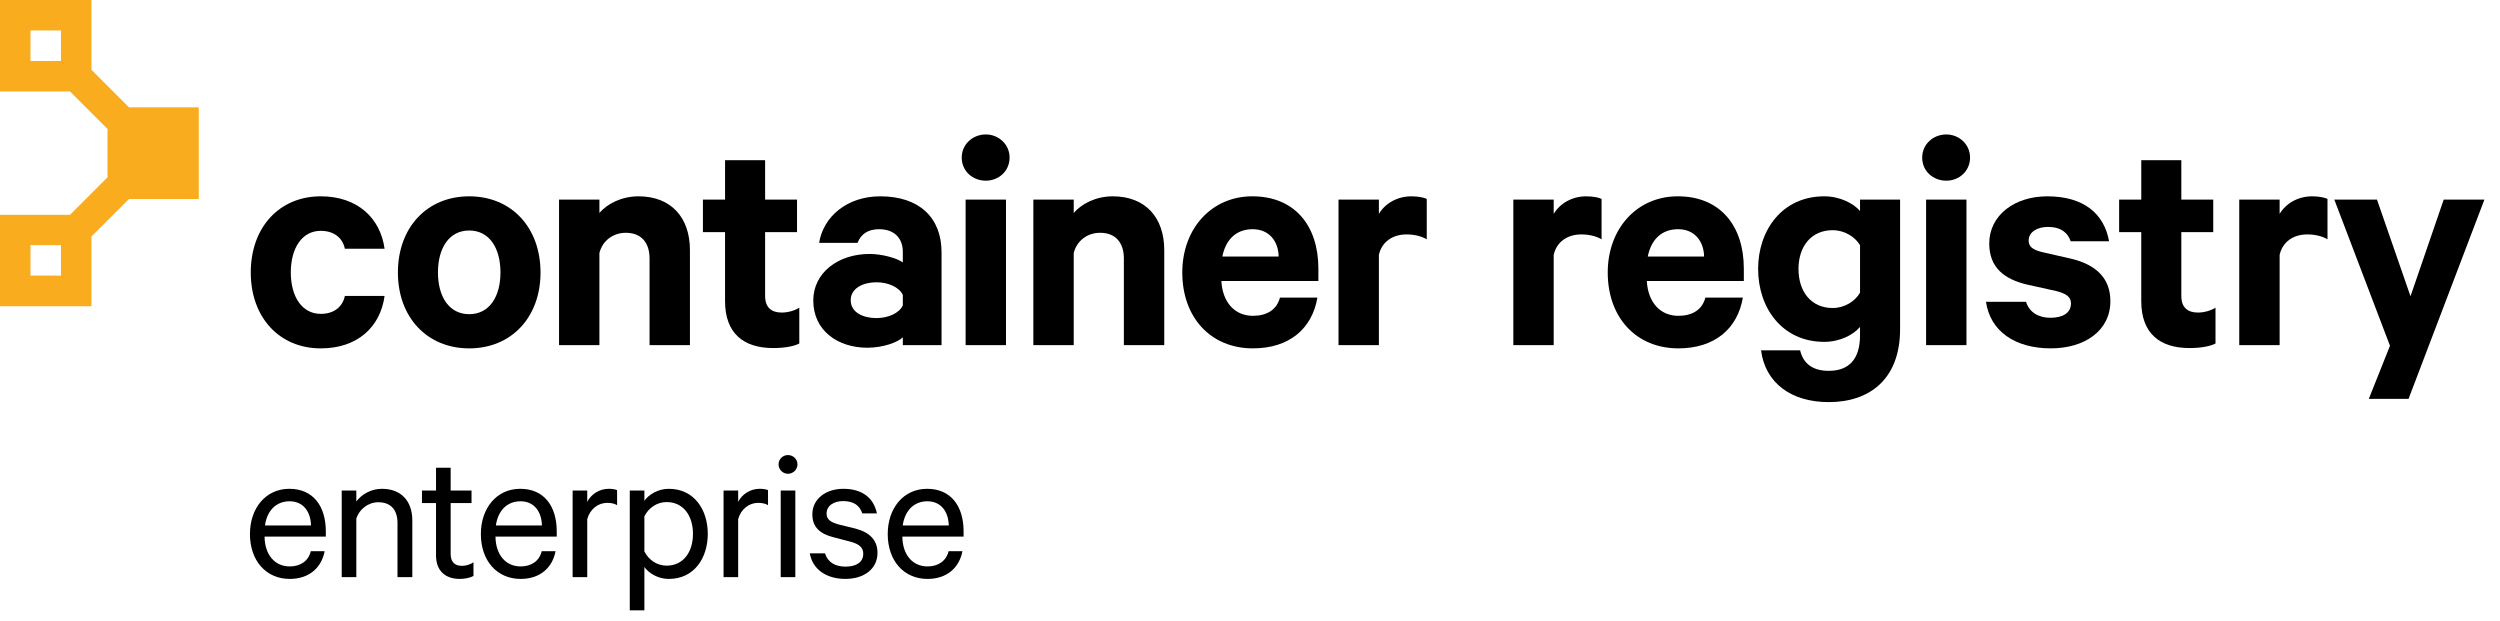 <?xml version="1.0" encoding="utf-8"?>
<!-- Generator: Adobe Illustrator 21.1.0, SVG Export Plug-In . SVG Version: 6.00 Build 0)  -->
<svg version="1.1" id="Layer_1" xmlns="http://www.w3.org/2000/svg" xmlns:xlink="http://www.w3.org/1999/xlink" x="0px" y="0px"
	 viewBox="0 0 282 70" style="enable-background:new 0 0 282 70;" xml:space="preserve">
<style type="text/css">
	.st0{fill:#F9AC1E;}
</style>
<g>
	<path class="st0" d="M22.423,22.423V12.105h-7.874l0,0l-4.231-4.231V0H0v10.318h7.897l4.231,4.231l0,0v5.453l0,0l-4.231,4.231H0
		V34.55h10.318v-7.874l4.231-4.231h7.874V22.423z M3.439,3.439h3.439v3.439H3.439V3.439z M6.878,31.089H3.439v-3.439h3.439V31.089z"
		/>
	<g>
		<path d="M36.182,22.145c4.113,0,6.721,2.424,7.198,5.913H38.9c-0.257-1.249-1.249-2.02-2.718-2.02
			c-2.094,0-3.379,1.91-3.379,4.701c0,2.755,1.285,4.665,3.379,4.665c1.469,0,2.461-0.771,2.718-2.02h4.48
			c-0.478,3.526-3.085,5.913-7.198,5.913c-4.665,0-7.896-3.489-7.896-8.558C28.286,25.634,31.517,22.145,36.182,22.145z"/>
		<path d="M52.927,39.297c-4.774,0-8.043-3.526-8.043-8.558c0-5.068,3.269-8.594,8.043-8.594c4.775,0,8.044,3.526,8.044,8.594
			C60.971,35.771,57.702,39.297,52.927,39.297z M52.927,26.001c-2.276,0-3.525,1.983-3.525,4.738c0,2.718,1.249,4.701,3.525,4.701
			c2.277,0,3.526-1.983,3.526-4.701C56.453,27.985,55.204,26.001,52.927,26.001z"/>
		<path d="M63.06,22.512h4.554v1.506c0.882-1.028,2.498-1.873,4.408-1.873c3.709,0,5.803,2.424,5.803,6.06v10.725H73.27v-9.77
			c0-1.726-0.881-2.901-2.681-2.901c-1.396,0-2.607,0.845-2.976,2.277v10.394H63.06V22.512z"/>
		<path d="M81.787,26.185H79.29v-3.673h2.497v-4.444h4.518v4.444h3.6v3.673h-3.6v7.199c0,1.286,0.698,1.873,1.873,1.873
			c0.698,0,1.47-0.22,1.983-0.551v4.04c-0.624,0.331-1.726,0.514-2.938,0.514c-3.343,0-5.437-1.653-5.437-5.289V26.185z"/>
		<path d="M101.838,38.929v-0.881c-0.551,0.551-2.204,1.175-4.003,1.175c-3.306,0-6.098-1.91-6.098-5.326
			c0-3.122,2.792-5.252,6.354-5.252c1.433,0,3.085,0.478,3.746,0.955v-1.212c0-1.396-0.845-2.534-2.681-2.534
			c-1.286,0-2.058,0.588-2.425,1.542h-4.334c0.478-2.975,3.159-5.252,6.905-5.252c4.371,0,6.905,2.387,6.905,6.317v10.467H101.838z
			 M101.838,33.273c-0.404-0.881-1.652-1.432-2.975-1.432c-1.433,0-2.901,0.625-2.901,2.02c0,1.432,1.469,2.02,2.901,2.02
			c1.322,0,2.57-0.551,2.975-1.433V33.273z"/>
		<path d="M111.2,20.382c-1.47,0-2.718-1.065-2.718-2.608c0-1.506,1.248-2.608,2.718-2.608c1.432,0,2.681,1.102,2.681,2.608
			C113.881,19.317,112.632,20.382,111.2,20.382z M113.476,38.929h-4.554V22.512h4.554V38.929z"/>
		<path d="M116.563,22.512h4.554v1.506c0.882-1.028,2.498-1.873,4.408-1.873c3.709,0,5.803,2.424,5.803,6.06v10.725h-4.555v-9.77
			c0-1.726-0.881-2.901-2.681-2.901c-1.396,0-2.607,0.845-2.976,2.277v10.394h-4.554V22.512z"/>
		<path d="M148.604,33.567c-0.588,3.489-3.159,5.729-7.272,5.729c-4.774,0-7.97-3.489-7.97-8.558c0-4.958,3.306-8.594,7.896-8.594
			c4.812,0,7.456,3.342,7.456,8.154v1.396h-10.945c0.146,2.461,1.543,3.93,3.562,3.93c1.543,0,2.682-0.661,3.049-2.057H148.604z
			 M137.88,28.939h6.354c-0.036-1.726-1.064-3.085-2.938-3.085C139.532,25.854,138.284,26.919,137.88,28.939z"/>
		<path d="M160.937,26.993c-0.624-0.367-1.433-0.551-2.277-0.551c-1.542,0-2.791,0.808-3.122,2.313v10.174h-4.554V22.512h4.554
			v1.616c0.698-1.175,2.058-1.983,3.673-1.983c0.771,0,1.47,0.147,1.727,0.294V26.993z"/>
		<path d="M180.656,26.993c-0.624-0.367-1.433-0.551-2.277-0.551c-1.542,0-2.791,0.808-3.122,2.313v10.174h-4.554V22.512h4.554
			v1.616c0.698-1.175,2.058-1.983,3.673-1.983c0.771,0,1.47,0.147,1.727,0.294V26.993z"/>
		<path d="M196.594,33.567c-0.588,3.489-3.159,5.729-7.272,5.729c-4.774,0-7.97-3.489-7.97-8.558c0-4.958,3.306-8.594,7.896-8.594
			c4.812,0,7.456,3.342,7.456,8.154v1.396h-10.945c0.146,2.461,1.543,3.93,3.562,3.93c1.543,0,2.682-0.661,3.049-2.057H196.594z
			 M185.869,28.939h6.354c-0.036-1.726-1.064-3.085-2.938-3.085C187.521,25.854,186.272,26.919,185.869,28.939z"/>
		<path d="M209.812,36.873c-0.735,0.881-2.241,1.689-4.04,1.689c-4.738,0-7.456-3.82-7.456-8.227c0-4.371,2.718-8.19,7.456-8.19
			c1.799,0,3.305,0.808,4.04,1.653v-1.286h4.518V37.13c0,5.62-3.416,8.228-8.044,8.228c-4.261,0-7.162-2.167-7.64-5.84h4.407
			c0.368,1.542,1.47,2.313,3.232,2.313c2.313,0,3.526-1.359,3.526-4.003V36.873z M209.812,27.654
			c-0.552-0.918-1.727-1.689-3.086-1.689c-2.424,0-3.856,1.836-3.856,4.371c0,2.571,1.433,4.407,3.856,4.407
			c1.359,0,2.534-0.771,3.086-1.726V27.654z"/>
		<path d="M219.541,20.382c-1.47,0-2.718-1.065-2.718-2.608c0-1.506,1.248-2.608,2.718-2.608c1.432,0,2.681,1.102,2.681,2.608
			C222.222,19.317,220.973,20.382,219.541,20.382z M221.817,38.929h-4.554V22.512h4.554V38.929z"/>
		<path d="M228.537,34.045c0.367,1.175,1.396,1.8,2.755,1.8c1.396,0,2.313-0.551,2.313-1.616c0-0.734-0.514-1.102-1.652-1.396
			l-3.306-0.735c-2.497-0.587-4.261-1.873-4.261-4.627c0-3.195,2.865-5.326,6.538-5.326c4.15,0,6.427,1.983,6.979,5.068h-4.334
			c-0.294-0.918-1.065-1.616-2.571-1.616c-1.102,0-2.167,0.514-2.167,1.542c0,0.661,0.44,1.028,1.469,1.285l3.379,0.771
			c2.865,0.698,4.371,2.277,4.371,4.774c0,3.342-2.901,5.326-6.721,5.326c-4.004,0-6.832-1.91-7.31-5.252H228.537z"/>
		<path d="M241.535,26.185h-2.497v-3.673h2.497v-4.444h4.518v4.444h3.6v3.673h-3.6v7.199c0,1.286,0.698,1.873,1.873,1.873
			c0.698,0,1.47-0.22,1.983-0.551v4.04c-0.624,0.331-1.726,0.514-2.938,0.514c-3.343,0-5.437-1.653-5.437-5.289V26.185z"/>
		<path d="M262.541,26.993c-0.624-0.367-1.433-0.551-2.277-0.551c-1.542,0-2.791,0.808-3.122,2.313v10.174h-4.554V22.512h4.554
			v1.616c0.698-1.175,2.058-1.983,3.673-1.983c0.771,0,1.47,0.147,1.727,0.294V26.993z"/>
		<path d="M267.203,44.99l2.387-5.987l-6.28-16.491h4.812l3.783,10.908l3.746-10.908h4.591l-8.558,22.478H267.203z"/>
	</g>
	<g>
		<path d="M36.62,62.179c-0.352,1.848-1.738,3.124-3.938,3.124c-2.662,0-4.488-2.046-4.488-5.062c0-2.926,1.782-5.104,4.444-5.104
			c2.685,0,4.114,1.957,4.114,4.796v0.595h-6.909c0.022,2.09,1.188,3.366,2.839,3.366c1.21,0,2.112-0.616,2.376-1.716H36.62z
			 M29.888,59.273h5.192c-0.022-1.452-0.792-2.728-2.421-2.728C31.186,56.546,30.129,57.557,29.888,59.273z"/>
		<path d="M38.544,55.335h1.649v1.232c0.572-0.77,1.629-1.43,2.883-1.43c2.223,0,3.433,1.43,3.433,3.564v6.402h-1.672v-6.139
			c0-1.364-0.683-2.311-2.157-2.311c-1.144,0-2.134,0.77-2.486,1.826v6.623h-1.649V55.335z"/>
		<path d="M49.184,56.743h-1.585v-1.408h1.585v-2.574h1.65v2.574h2.354v1.408h-2.354v5.721c0,0.946,0.462,1.364,1.298,1.364
			c0.462,0,0.946-0.176,1.276-0.396v1.54c-0.374,0.198-0.946,0.33-1.54,0.33c-1.585,0-2.685-0.858-2.685-2.663V56.743z"/>
		<path d="M62.667,62.179c-0.352,1.848-1.738,3.124-3.938,3.124c-2.662,0-4.488-2.046-4.488-5.062c0-2.926,1.782-5.104,4.444-5.104
			c2.685,0,4.114,1.957,4.114,4.796v0.595H55.89c0.022,2.09,1.188,3.366,2.839,3.366c1.21,0,2.112-0.616,2.376-1.716H62.667z
			 M55.935,59.273h5.192c-0.022-1.452-0.792-2.728-2.421-2.728C57.233,56.546,56.176,57.557,55.935,59.273z"/>
		<path d="M69.609,56.985c-0.265-0.176-0.683-0.264-1.101-0.264c-1.034,0-1.937,0.682-2.267,1.826v6.557h-1.649v-9.77h1.649v1.276
			c0.419-0.837,1.343-1.474,2.421-1.474c0.418,0,0.77,0.065,0.946,0.153V56.985z"/>
		<path d="M72.687,68.845h-1.649v-13.51h1.649v1.145c0.507-0.705,1.541-1.342,2.751-1.342c2.882,0,4.4,2.375,4.4,5.082
			s-1.519,5.083-4.4,5.083c-1.21,0-2.244-0.638-2.751-1.343V68.845z M72.687,62.2c0.507,1.012,1.475,1.605,2.509,1.605
			c1.87,0,2.971-1.518,2.971-3.586s-1.101-3.586-2.971-3.586c-1.034,0-2.002,0.594-2.509,1.605V62.2z"/>
		<path d="M86.634,56.985c-0.265-0.176-0.683-0.264-1.101-0.264c-1.034,0-1.937,0.682-2.267,1.826v6.557h-1.649v-9.77h1.649v1.276
			c0.419-0.837,1.343-1.474,2.421-1.474c0.418,0,0.77,0.065,0.946,0.153V56.985z"/>
		<path d="M88.877,53.442c-0.572,0-1.056-0.484-1.056-1.056c0-0.595,0.483-1.056,1.056-1.056c0.595,0,1.078,0.461,1.078,1.056
			C89.955,52.958,89.472,53.442,88.877,53.442z M89.713,65.104h-1.649v-9.77h1.649V65.104z"/>
		<path d="M93.061,62.42c0.309,1.013,1.167,1.497,2.311,1.497c1.166,0,2.003-0.463,2.003-1.453c0-0.682-0.44-1.1-1.453-1.363
			l-1.936-0.507c-1.387-0.353-2.354-1.056-2.354-2.574c0-1.738,1.519-2.882,3.498-2.882c2.156,0,3.433,1.056,3.785,2.771h-1.65
			c-0.286-0.88-0.969-1.386-2.156-1.386c-0.969,0-1.87,0.462-1.87,1.408c0,0.659,0.439,0.968,1.364,1.231l1.892,0.463
			c1.673,0.439,2.486,1.363,2.486,2.729c0,1.848-1.54,2.948-3.63,2.948c-2.135,0-3.697-1.079-4.005-2.883H93.061z"/>
		<path d="M108.561,62.179c-0.352,1.848-1.738,3.124-3.938,3.124c-2.662,0-4.488-2.046-4.488-5.062c0-2.926,1.782-5.104,4.444-5.104
			c2.685,0,4.114,1.957,4.114,4.796v0.595h-6.909c0.022,2.09,1.188,3.366,2.839,3.366c1.21,0,2.112-0.616,2.376-1.716H108.561z
			 M101.827,59.273h5.193c-0.022-1.452-0.792-2.728-2.421-2.728C103.126,56.546,102.07,57.557,101.827,59.273z"/>
	</g>
</g>
</svg>
